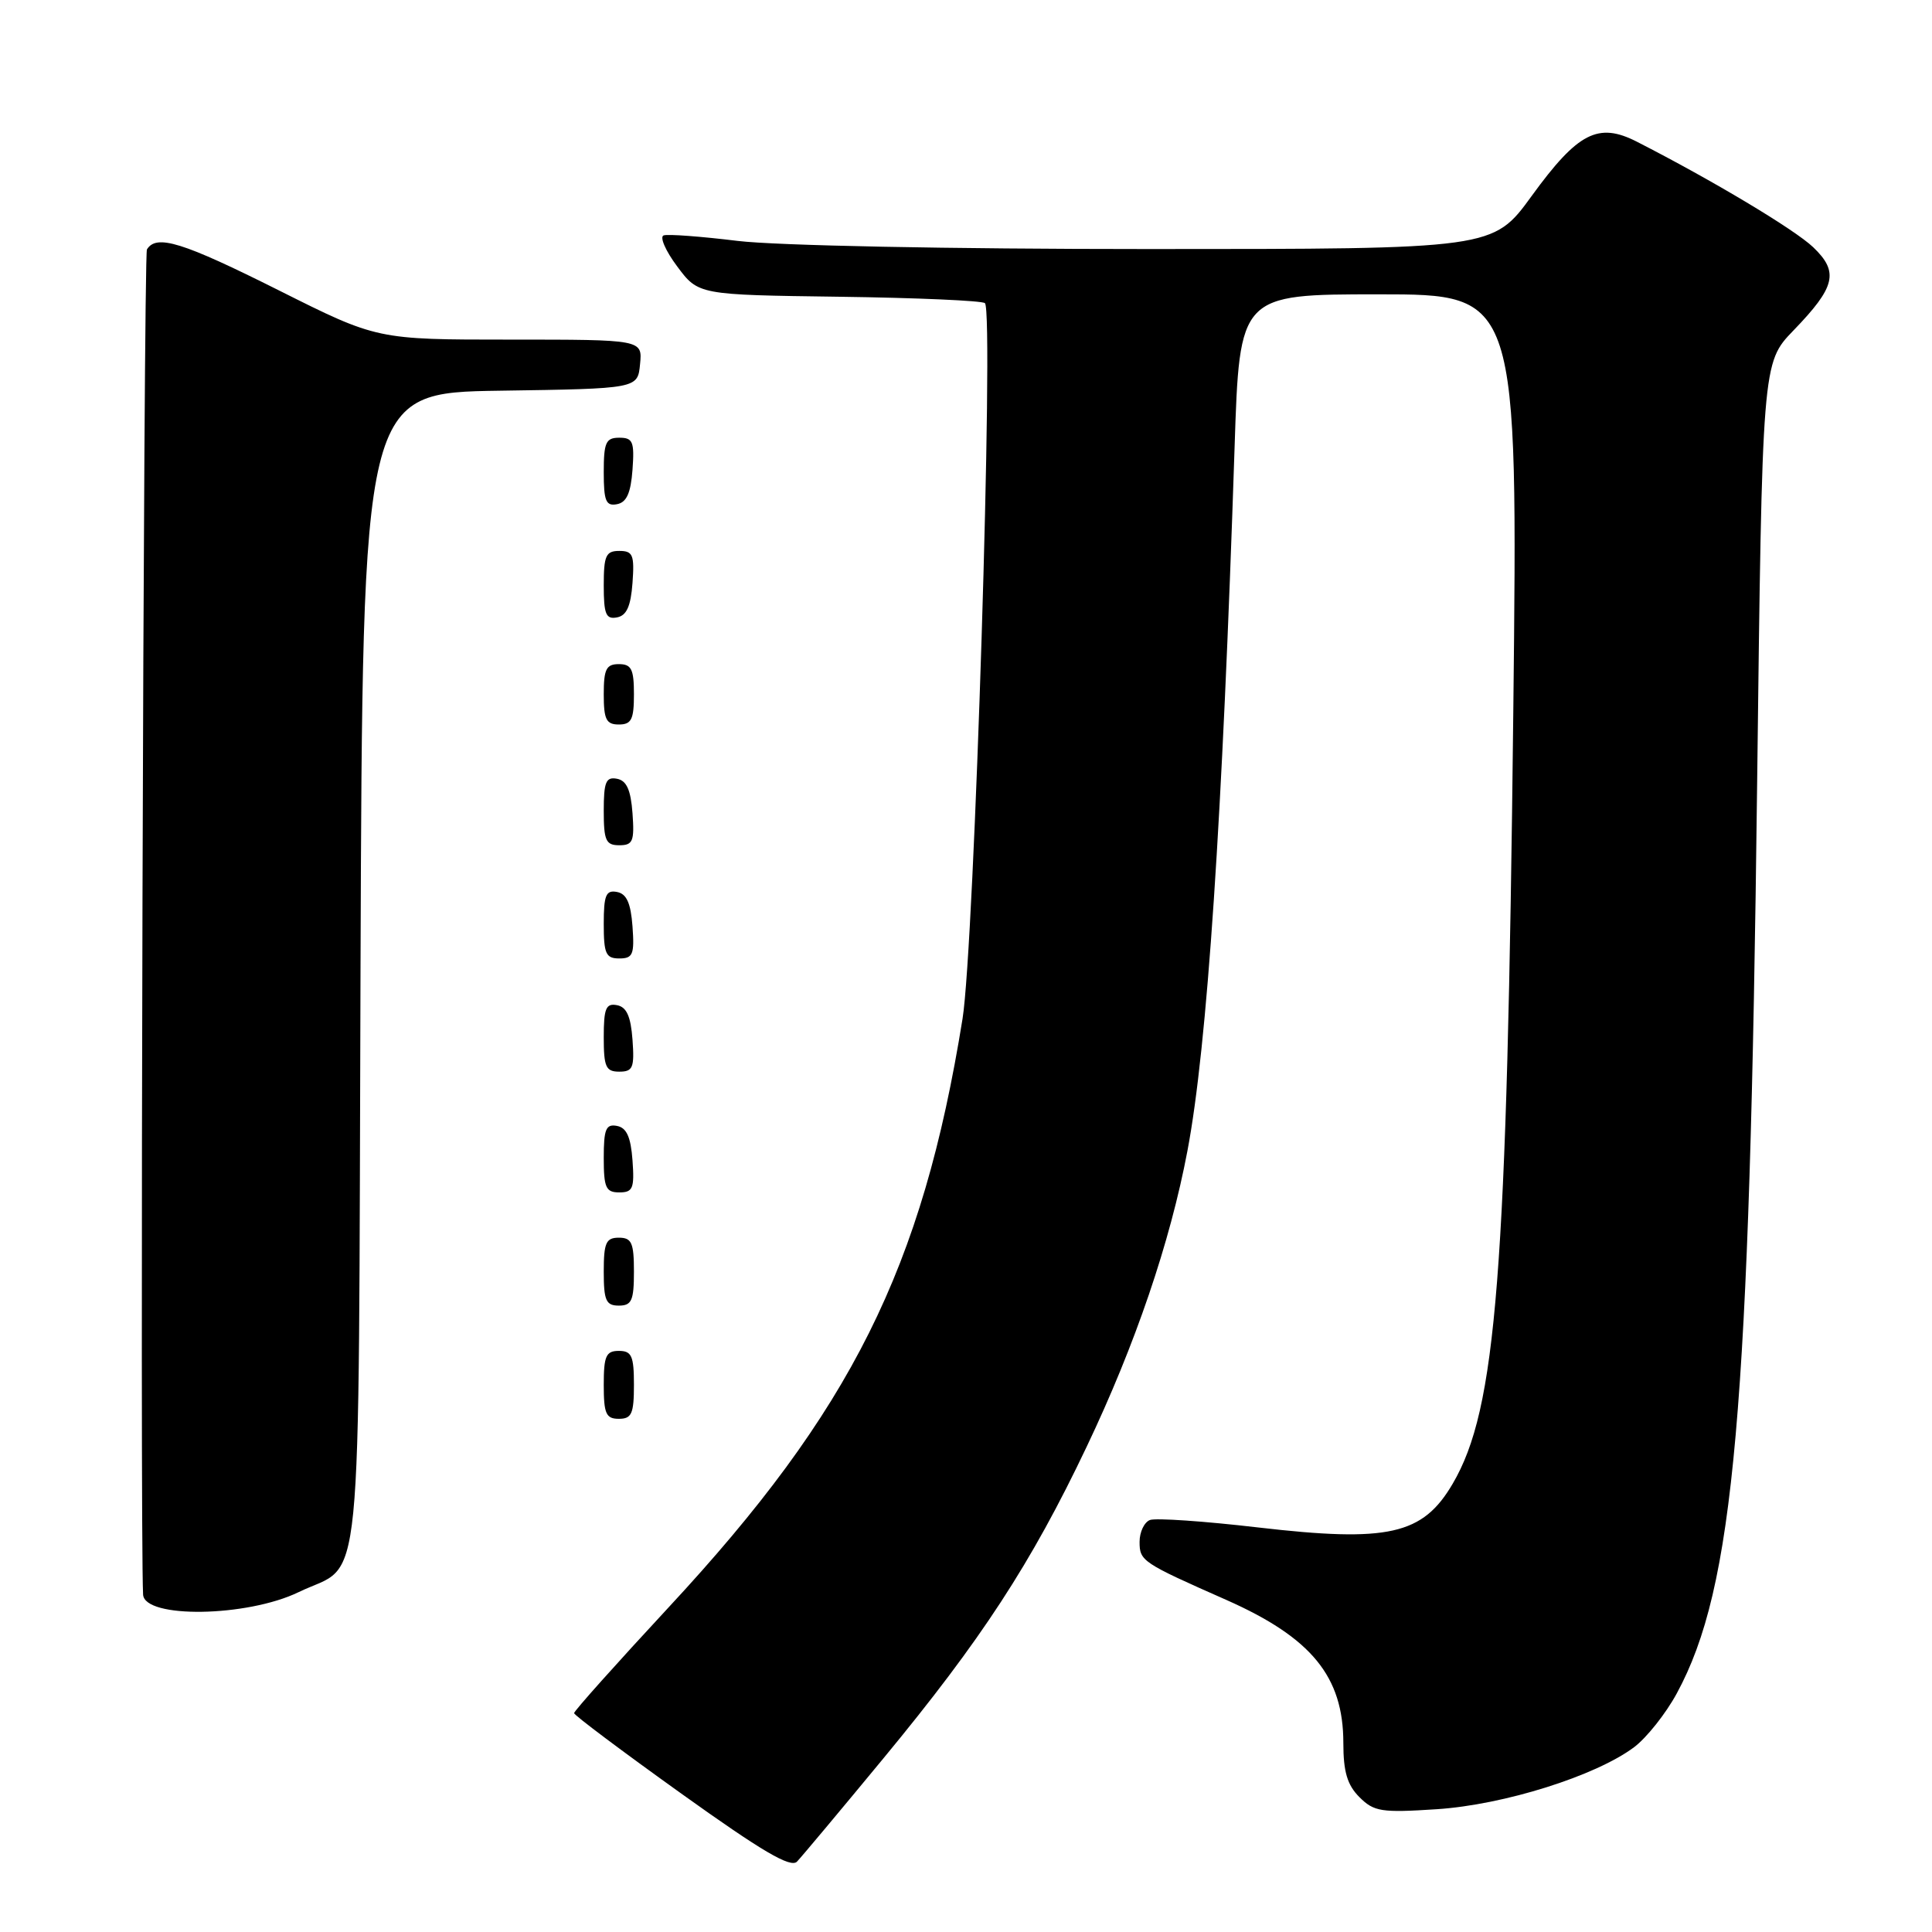 <?xml version="1.0" encoding="UTF-8" standalone="no"?>
<!DOCTYPE svg PUBLIC "-//W3C//DTD SVG 1.1//EN" "http://www.w3.org/Graphics/SVG/1.1/DTD/svg11.dtd" >
<svg xmlns="http://www.w3.org/2000/svg" xmlns:xlink="http://www.w3.org/1999/xlink" version="1.1" viewBox="0 0 256 256">
 <g >
 <path fill="currentColor"
d=" M 117.05 233.00 C 130.05 217.26 136.63 207.17 143.98 191.72 C 150.44 178.16 155.05 164.61 157.34 152.50 C 159.96 138.68 161.97 108.63 163.59 59.25 C 164.25 39.00 164.25 39.00 182.69 39.00 C 201.13 39.00 201.13 39.00 200.52 94.25 C 199.69 169.00 198.30 186.69 192.49 196.60 C 188.52 203.38 183.97 204.40 166.66 202.39 C 159.55 201.56 153.13 201.12 152.37 201.41 C 151.62 201.70 151.00 203.00 151.00 204.30 C 151.00 206.84 151.32 207.06 162.50 212.00 C 173.78 217.00 178.00 222.15 178.00 230.95 C 178.00 234.77 178.52 236.52 180.13 238.13 C 182.06 240.06 183.04 240.21 190.38 239.73 C 199.28 239.15 211.44 235.32 216.53 231.51 C 218.19 230.26 220.74 227.05 222.19 224.37 C 229.79 210.36 231.84 187.17 232.83 103.79 C 233.50 48.08 233.50 48.08 237.64 43.79 C 243.23 38.01 243.69 36.04 240.26 32.76 C 237.80 30.41 226.87 23.87 216.90 18.78 C 211.77 16.16 209.08 17.54 202.96 25.96 C 197.84 33.00 197.84 33.00 152.17 33.00 C 125.72 33.00 102.81 32.54 97.73 31.92 C 92.91 31.33 88.51 31.00 87.94 31.19 C 87.38 31.37 88.18 33.23 89.73 35.30 C 92.54 39.07 92.54 39.07 111.22 39.32 C 121.50 39.46 130.17 39.84 130.51 40.17 C 131.73 41.40 129.11 125.24 127.54 135.00 C 122.22 168.06 112.80 186.92 88.58 213.00 C 81.69 220.43 76.06 226.72 76.07 227.00 C 76.08 227.28 82.48 232.08 90.29 237.67 C 101.00 245.34 104.77 247.55 105.61 246.67 C 106.22 246.03 111.37 239.88 117.05 233.00 Z  M 39.56 210.97 C 48.24 206.77 47.47 214.52 47.77 128.42 C 48.04 52.04 48.04 52.04 66.27 51.77 C 84.50 51.50 84.50 51.50 84.81 48.25 C 85.13 45.00 85.13 45.00 67.55 45.00 C 49.97 45.00 49.97 45.00 37.00 38.50 C 24.17 32.07 20.73 31.00 19.47 33.05 C 19.01 33.79 18.53 202.74 18.96 211.28 C 19.12 214.49 32.72 214.28 39.56 210.97 Z  M 84.00 183.50 C 84.00 179.67 83.70 179.00 82.00 179.00 C 80.30 179.00 80.00 179.67 80.00 183.50 C 80.00 187.33 80.30 188.00 82.00 188.00 C 83.70 188.00 84.00 187.33 84.00 183.50 Z  M 84.00 168.50 C 84.00 164.67 83.70 164.00 82.00 164.00 C 80.30 164.00 80.00 164.67 80.00 168.50 C 80.00 172.33 80.30 173.00 82.00 173.00 C 83.70 173.00 84.00 172.33 84.00 168.50 Z  M 83.81 153.76 C 83.58 150.66 83.03 149.43 81.75 149.19 C 80.29 148.91 80.00 149.61 80.00 153.43 C 80.00 157.38 80.28 158.00 82.06 158.00 C 83.86 158.00 84.08 157.47 83.81 153.76 Z  M 83.81 137.76 C 83.58 134.66 83.03 133.43 81.75 133.19 C 80.29 132.91 80.00 133.61 80.00 137.43 C 80.00 141.38 80.28 142.00 82.06 142.00 C 83.86 142.00 84.08 141.47 83.81 137.76 Z  M 83.81 122.76 C 83.58 119.66 83.03 118.43 81.75 118.19 C 80.29 117.91 80.00 118.61 80.00 122.43 C 80.00 126.38 80.28 127.00 82.06 127.00 C 83.86 127.00 84.08 126.47 83.81 122.76 Z  M 83.81 107.76 C 83.58 104.66 83.03 103.43 81.75 103.19 C 80.29 102.91 80.00 103.61 80.00 107.43 C 80.00 111.38 80.28 112.00 82.06 112.00 C 83.86 112.00 84.08 111.47 83.81 107.76 Z  M 84.00 92.00 C 84.00 88.67 83.67 88.00 82.00 88.00 C 80.33 88.00 80.00 88.67 80.00 92.00 C 80.00 95.33 80.33 96.00 82.00 96.00 C 83.67 96.00 84.00 95.33 84.00 92.00 Z  M 83.81 77.24 C 84.08 73.53 83.86 73.00 82.06 73.00 C 80.28 73.00 80.00 73.62 80.00 77.57 C 80.00 81.39 80.29 82.09 81.75 81.81 C 83.03 81.57 83.58 80.34 83.81 77.24 Z  M 83.81 62.24 C 84.08 58.53 83.86 58.00 82.06 58.00 C 80.28 58.00 80.00 58.62 80.00 62.57 C 80.00 66.39 80.29 67.09 81.75 66.81 C 83.03 66.57 83.58 65.34 83.81 62.24 Z "/>
</g>
</svg>